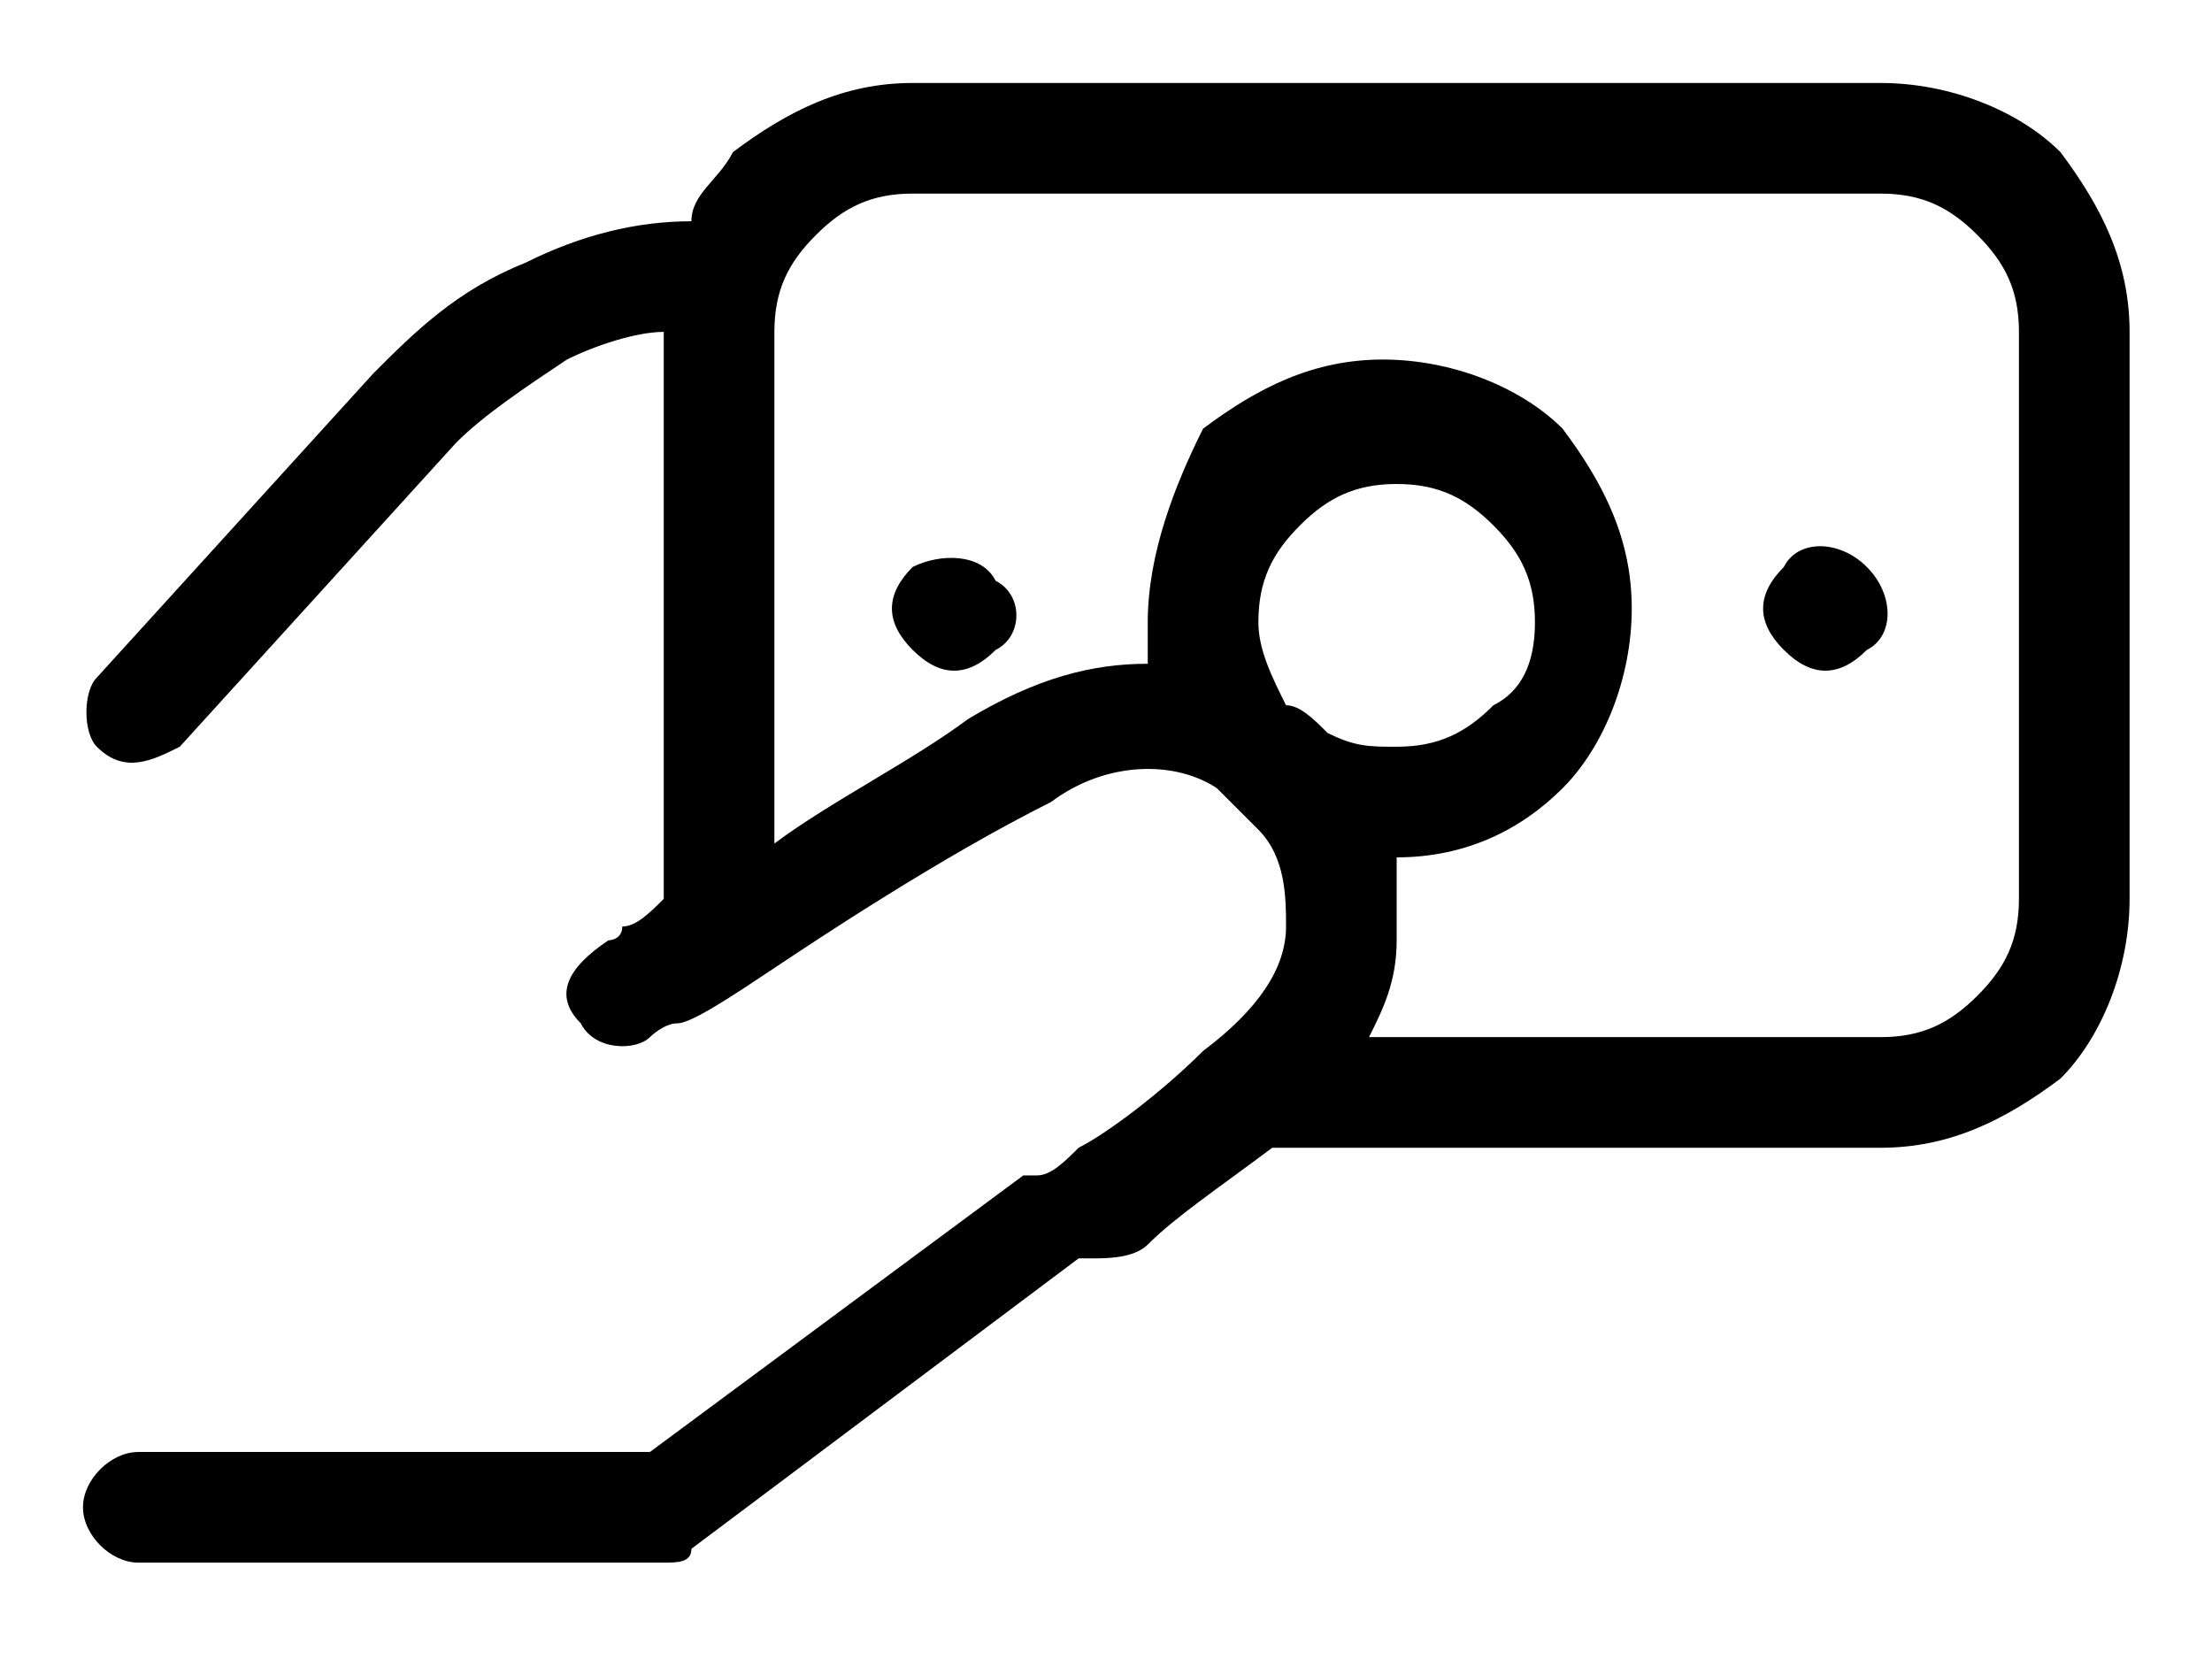 <!-- Generated by IcoMoon.io -->
<svg version="1.1" xmlns="http://www.w3.org/2000/svg" width="1365" height="1024" viewBox="0 0 1365 1024">
<title></title>
<g id="icomoon-ignore">
</g>
<path fill="#000" d="M1271.467 93.867c-25.6-25.6-68.267-42.667-110.933-42.667h-597.333c-42.667 0-76.8 17.067-110.933 42.667-8.533 17.067-25.6 25.6-25.6 42.667-34.133 0-68.267 8.533-102.4 25.6-42.667 17.067-68.267 42.667-93.867 68.267l-170.667 187.733c-8.533 8.533-8.533 34.133 0 42.667 17.067 17.067 34.133 8.533 51.2 0l170.667-187.733c17.067-17.067 42.667-34.133 68.267-51.2 17.067-8.533 42.667-17.067 59.733-17.067v349.867c-8.533 8.533-17.067 17.067-25.6 17.067 0 8.533-8.533 8.533-8.533 8.533s0 0 0 0 0 0 0 0c-25.6 17.067-34.133 34.133-17.067 51.2 8.533 17.067 34.133 17.067 42.667 8.533 0 0 0 0 0 0s0 0 0 0 8.533-8.533 17.067-8.533 34.133-17.067 59.733-34.133 102.4-68.267 170.667-102.4c34.133-25.6 76.8-25.6 102.4-8.533 0 0 0 0 0 0s0 0 0 0v0c8.533 8.533 17.067 17.067 25.6 25.6v0c17.067 17.067 17.067 42.667 17.067 59.733 0 25.6-17.067 51.2-51.2 76.8-25.6 25.6-59.733 51.2-76.8 59.733-8.533 8.533-17.067 17.067-25.6 17.067 0 0-8.533 0-8.533 0s0 0 0 0 0 0 0 0 0 0 0 0l-230.4 170.667h-315.733c-17.067 0-34.133 17.067-34.133 34.133s17.067 34.133 34.133 34.133h324.267c8.533 0 17.067 0 17.067-8.533l238.933-179.2c0 0 0 0 0 0s0 0 0 0v0c0 0 0 0 8.533 0s25.6 0 34.133-8.533c17.067-17.067 42.667-34.133 76.8-59.733h375.467c42.667 0 76.8-17.067 110.933-42.667 25.6-25.6 42.667-68.267 42.667-110.933v-349.867c0-42.667-17.067-76.8-42.667-110.933zM793.6 435.2c-8.533-17.067-17.067-34.133-17.067-51.2 0-25.6 8.533-42.667 25.6-59.733s34.133-25.6 59.733-25.6c25.6 0 42.667 8.533 59.733 25.6s25.6 34.133 25.6 59.733-8.533 42.667-25.6 51.2c-17.067 17.067-34.133 25.6-59.733 25.6-17.067 0-25.6 0-42.667-8.533-8.533-8.533-17.067-17.067-25.6-17.067zM1245.867 554.667c0 25.6-8.533 42.667-25.6 59.733s-34.133 25.6-59.733 25.6h-315.733c8.533-17.067 17.067-34.133 17.067-59.733 0-17.067 0-34.133 0-51.2 42.667 0 76.8-17.067 102.4-42.667s42.667-68.267 42.667-110.933c0-42.667-17.067-76.8-42.667-110.933-25.6-25.6-68.267-42.667-110.933-42.667s-76.8 17.067-110.933 42.667c-17.067 34.133-34.133 76.8-34.133 119.467 0 8.533 0 17.067 0 25.6-34.133 0-68.267 8.533-110.933 34.133-34.133 25.6-85.333 51.2-119.467 76.8v-315.733c0-25.6 8.533-42.667 25.6-59.733s34.133-25.6 59.733-25.6h597.333c25.6 0 42.667 8.533 59.733 25.6s25.6 34.133 25.6 59.733v349.867z"></path>
<path fill="#000" d="M1152 401.067v0c-17.067 17.067-34.133 17.067-51.2 0s-17.067-34.133 0-51.2c8.533-17.067 34.133-17.067 51.2 0s17.067 42.667 0 51.2z"></path>
<path fill="#000" d="M614.4 401.067v0c-17.067 17.067-34.133 17.067-51.2 0s-17.067-34.133 0-51.2c17.067-8.533 42.667-8.533 51.2 8.533 17.067 8.533 17.067 34.133 0 42.667z"></path>
</svg>
